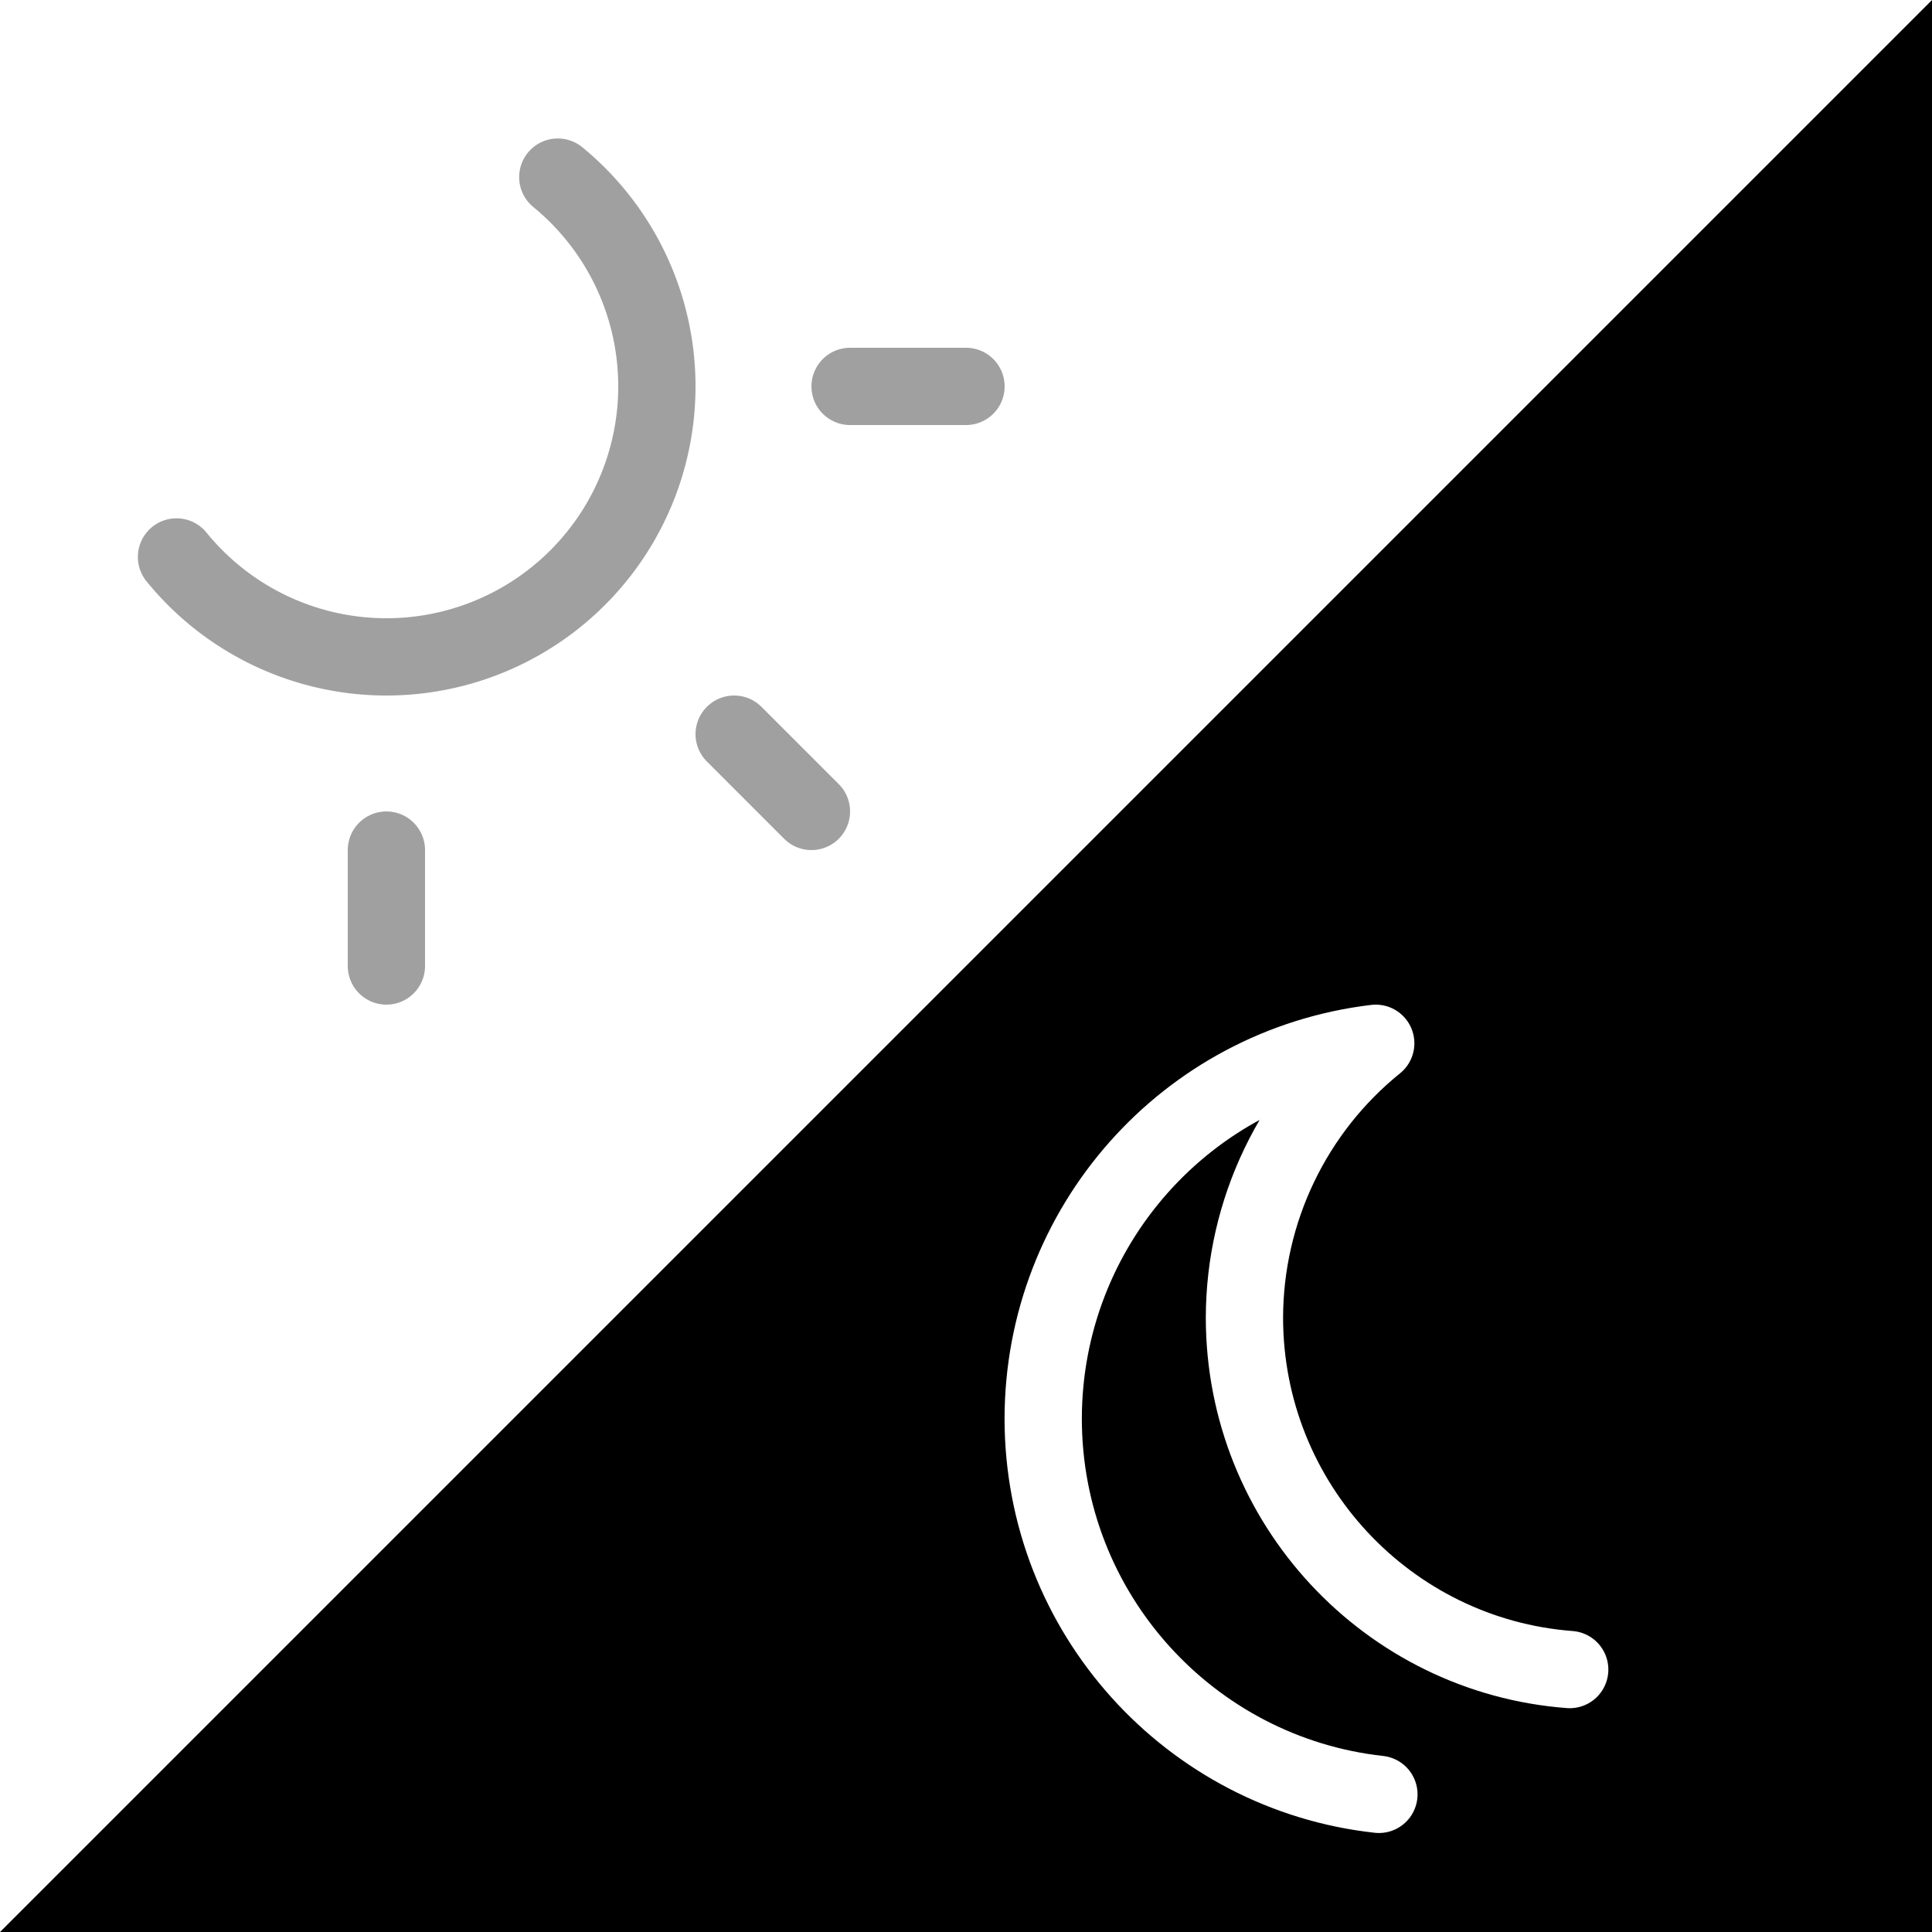 <?xml version="1.0" encoding="UTF-8"?>
<svg width="25" height="25" version="1.1" viewBox="0 0 25 25" xmlns="http://www.w3.org/2000/svg">
 <rect x="0" y="0" width="25" height="25" fill="#333333" stroke="none"/>
 <path d="m25 0-25 25h25z" fill="#000000"/>
 <path d="m0 0h25l-25 25z" fill="#ffffff"/>
 <path d="m20.312 21.604c-2.353-0.178-4.208-2.149-4.209-4.555 0.003-1.38 0.628-2.684 1.699-3.549-2.452 0.293-4.299 2.377-4.303 4.854-2.56e-4 2.522 1.901 4.596 4.344 4.865" fill="none" stroke="#FFFFFF" stroke-linecap="round" stroke-linejoin="round"/>
 <g fill="none" stroke="#a0a0a0" stroke-linecap="round" stroke-linejoin="round">
  <path d="M 7.218,2.292 A 3.5,3.5 0 0 1 8.5,5 3.5,3.5 0 0 1 5,8.5 3.5,3.5 0 0 1 2.284,7.207"/>
  <g stroke-width="1px">
   <path d="m5 11v1.5"/>
   <path d="m11 5h1.5"/>
   <path d="m9.5 9.5 1 1"/>
  </g>
 </g>
</svg>

